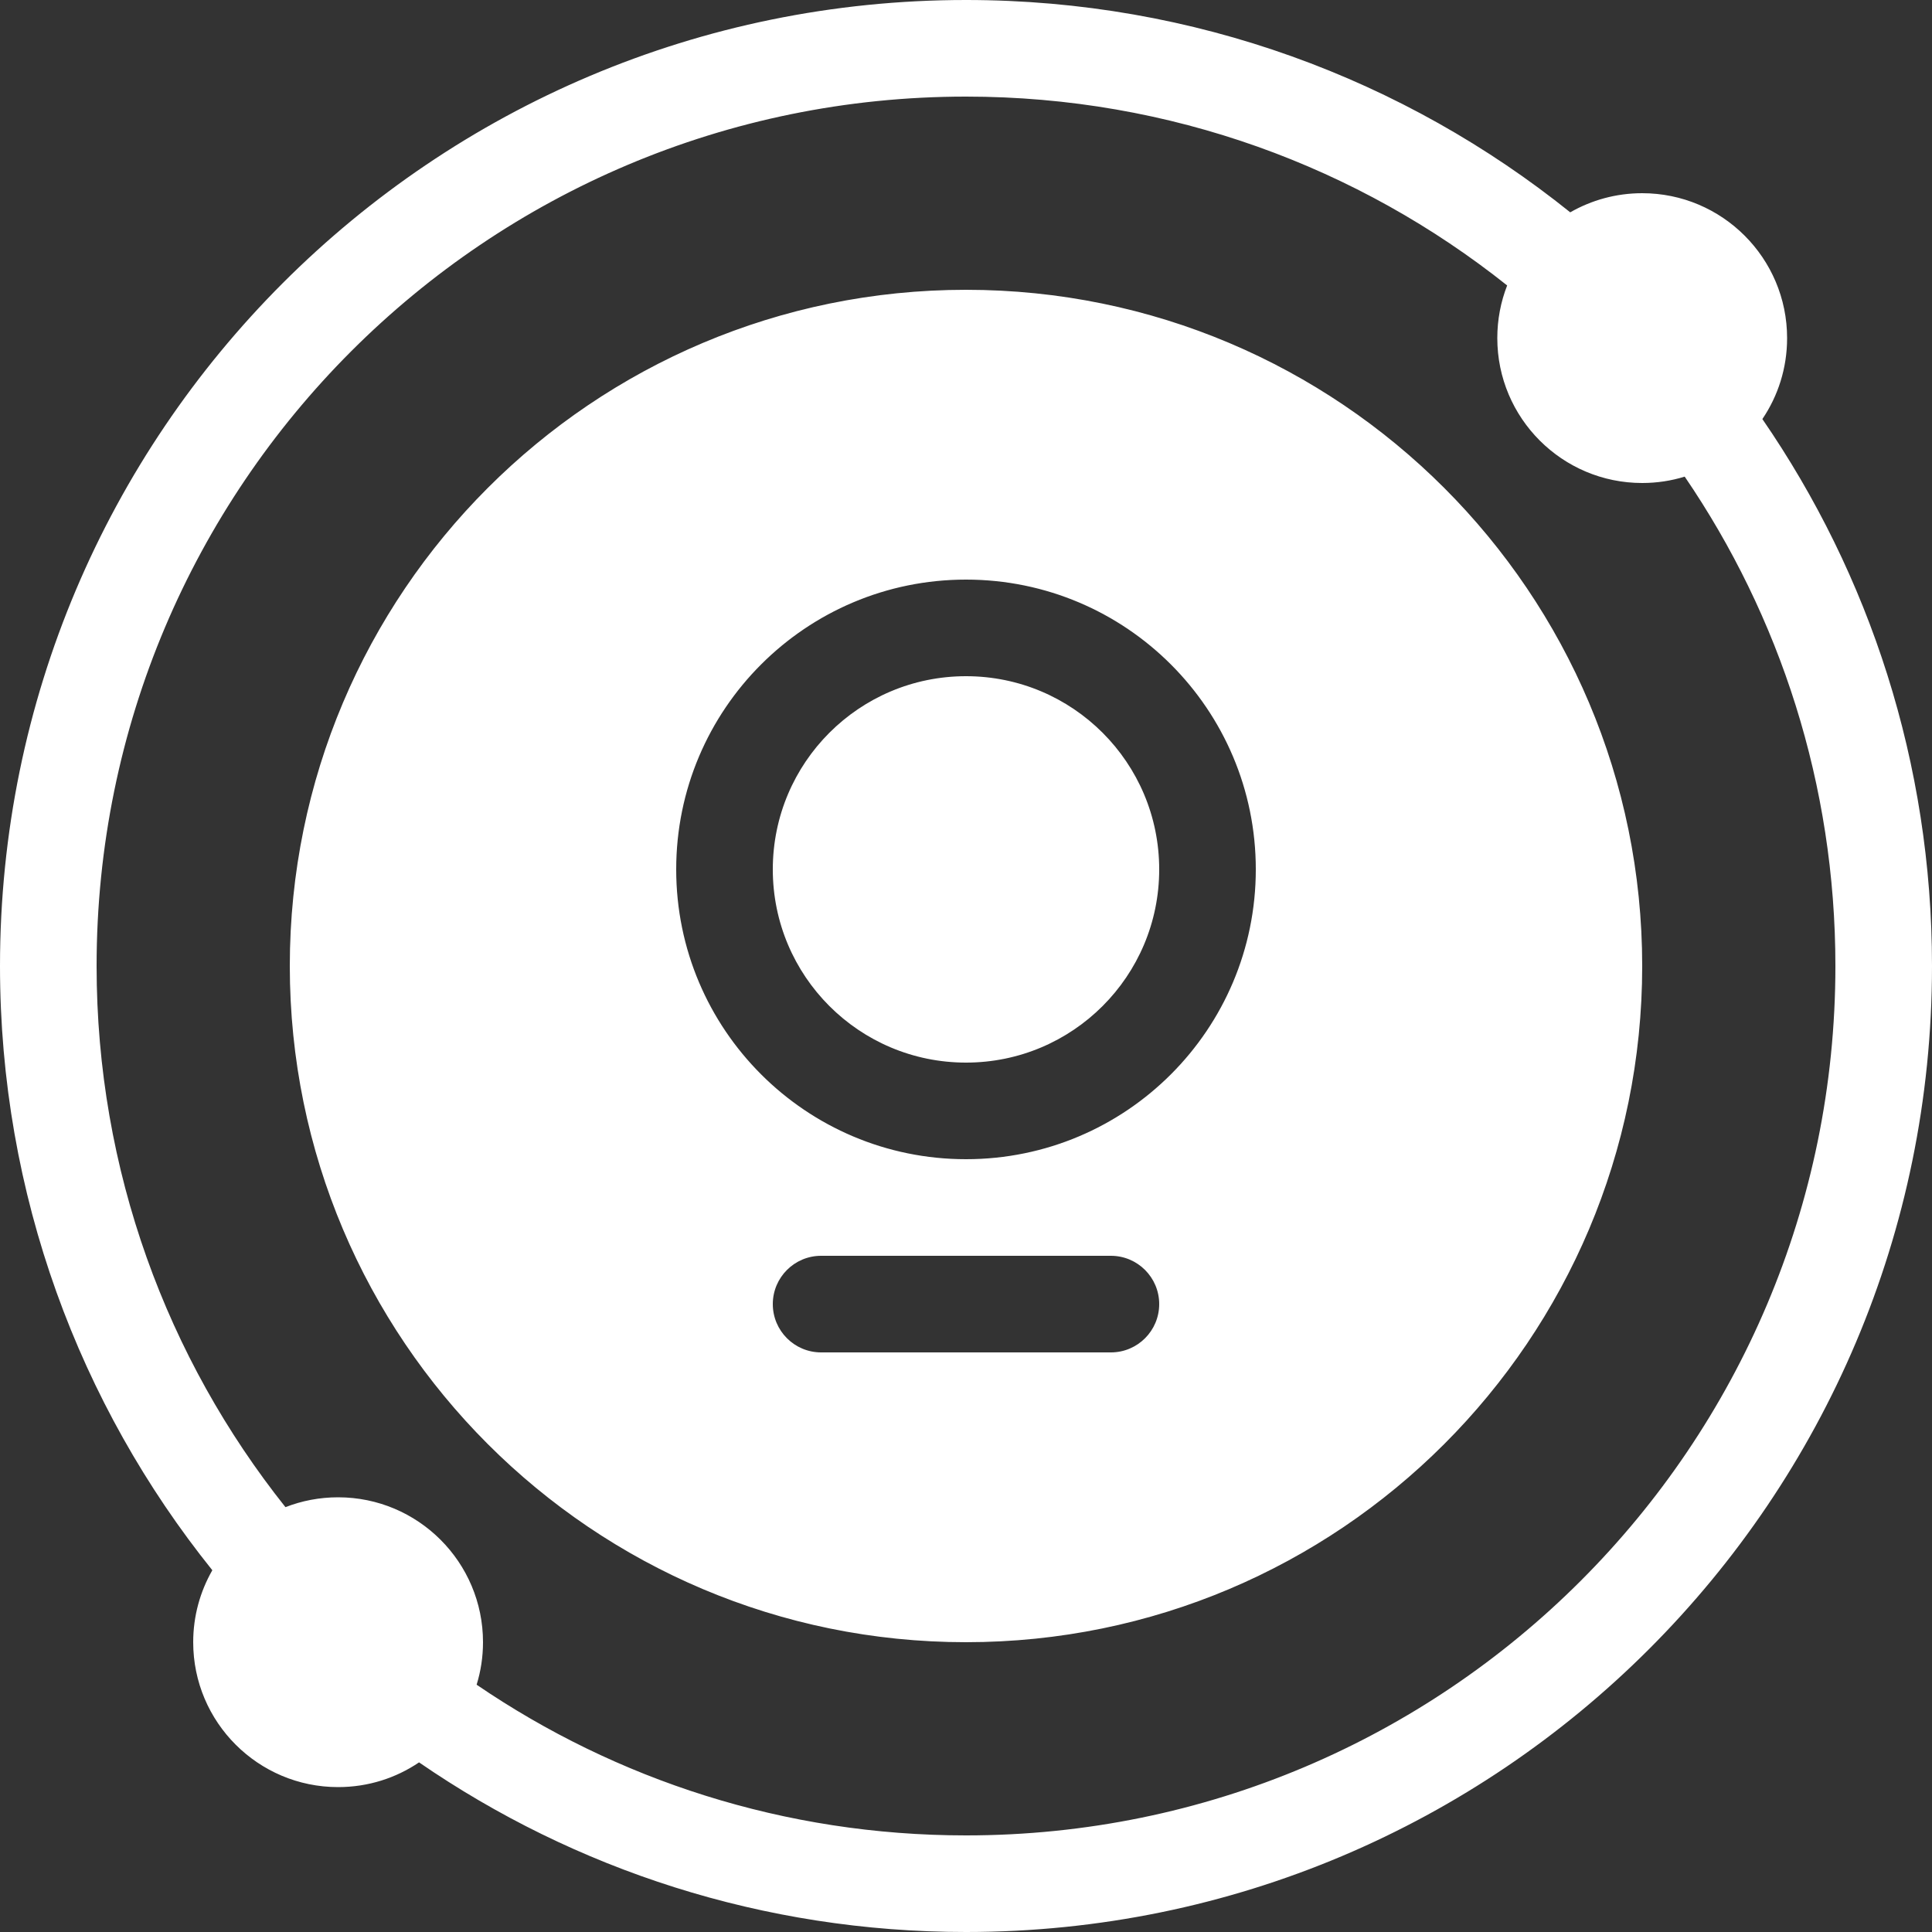 <?xml version="1.0" encoding="UTF-8"?>
<svg width="20px" height="20px" viewBox="0 0 20 20" version="1.1" xmlns="http://www.w3.org/2000/svg" xmlns:xlink="http://www.w3.org/1999/xlink">
    <rect x="0" y="0" width="20" height="20" fill="#333333" stroke="none"/>
    <!-- Generator: Sketch 52.2 (67145) - http://www.bohemiancoding.com/sketch -->
    <title>粉丝管理-选中</title>
    <desc>Created with Sketch.</desc>
    <g id="粉丝管理-选中" stroke="none" stroke-width="1" fill="none" fill-rule="evenodd">
        <g>
            <rect id="Rectangle-3" opacity="0.2" x="0" y="0" width="20" height="20"></rect>
            <path d="M4.934,17.44 C6.377,18.424 8.121,19 10,19 C14.971,19 19,14.971 19,10 C19,8.121 18.424,6.377 17.44,4.934 C17.301,4.977 17.153,5 17,5 C16.172,5 15.5,4.328 15.5,3.5 C15.5,3.308 15.536,3.124 15.602,2.955 C14.065,1.731 12.118,1 10,1 C5.029,1 1,5.029 1,10 C1,12.118 1.731,14.065 2.955,15.602 C3.124,15.536 3.308,15.5 3.5,15.5 C4.328,15.5 5,16.172 5,17 C5,17.153 4.977,17.301 4.934,17.44 Z M2.198,16.255 C0.823,14.543 0,12.367 0,10 C0,4.477 4.477,0 10,0 C12.367,0 14.543,0.823 16.255,2.198 C16.475,2.072 16.729,2 17,2 C17.828,2 18.5,2.672 18.5,3.5 C18.5,3.811 18.406,4.099 18.244,4.338 C19.352,5.948 20,7.898 20,10 C20,15.523 15.523,20 10,20 C7.898,20 5.948,19.352 4.338,18.244 C4.099,18.406 3.811,18.5 3.5,18.5 C2.672,18.5 2,17.828 2,17 C2,16.729 2.072,16.475 2.198,16.255 Z M10,17 C6.134,17 3,13.866 3,10 C3,6.134 6.134,3 10,3 C13.866,3 17,6.134 17,10 C17,13.866 13.866,17 10,17 Z M10,11 C8.895,11 8,10.105 8,9 C8,7.895 8.895,7 10,7 C11.105,7 12,7.895 12,9 C12,10.105 11.105,11 10,11 Z M10,12 C11.657,12 13,10.657 13,9 C13,7.343 11.657,6 10,6 C8.343,6 7,7.343 7,9 C7,10.657 8.343,12 10,12 Z M8.5,13 C8.224,13 8,13.224 8,13.5 C8,13.776 8.224,14 8.5,14 L11.5,14 C11.776,14 12,13.776 12,13.5 C12,13.224 11.776,13 11.5,13 L8.5,13 Z" id="合并形状" fill="#FFFFFF" fill-rule="nonzero"></path>
        </g>
    </g>
</svg>